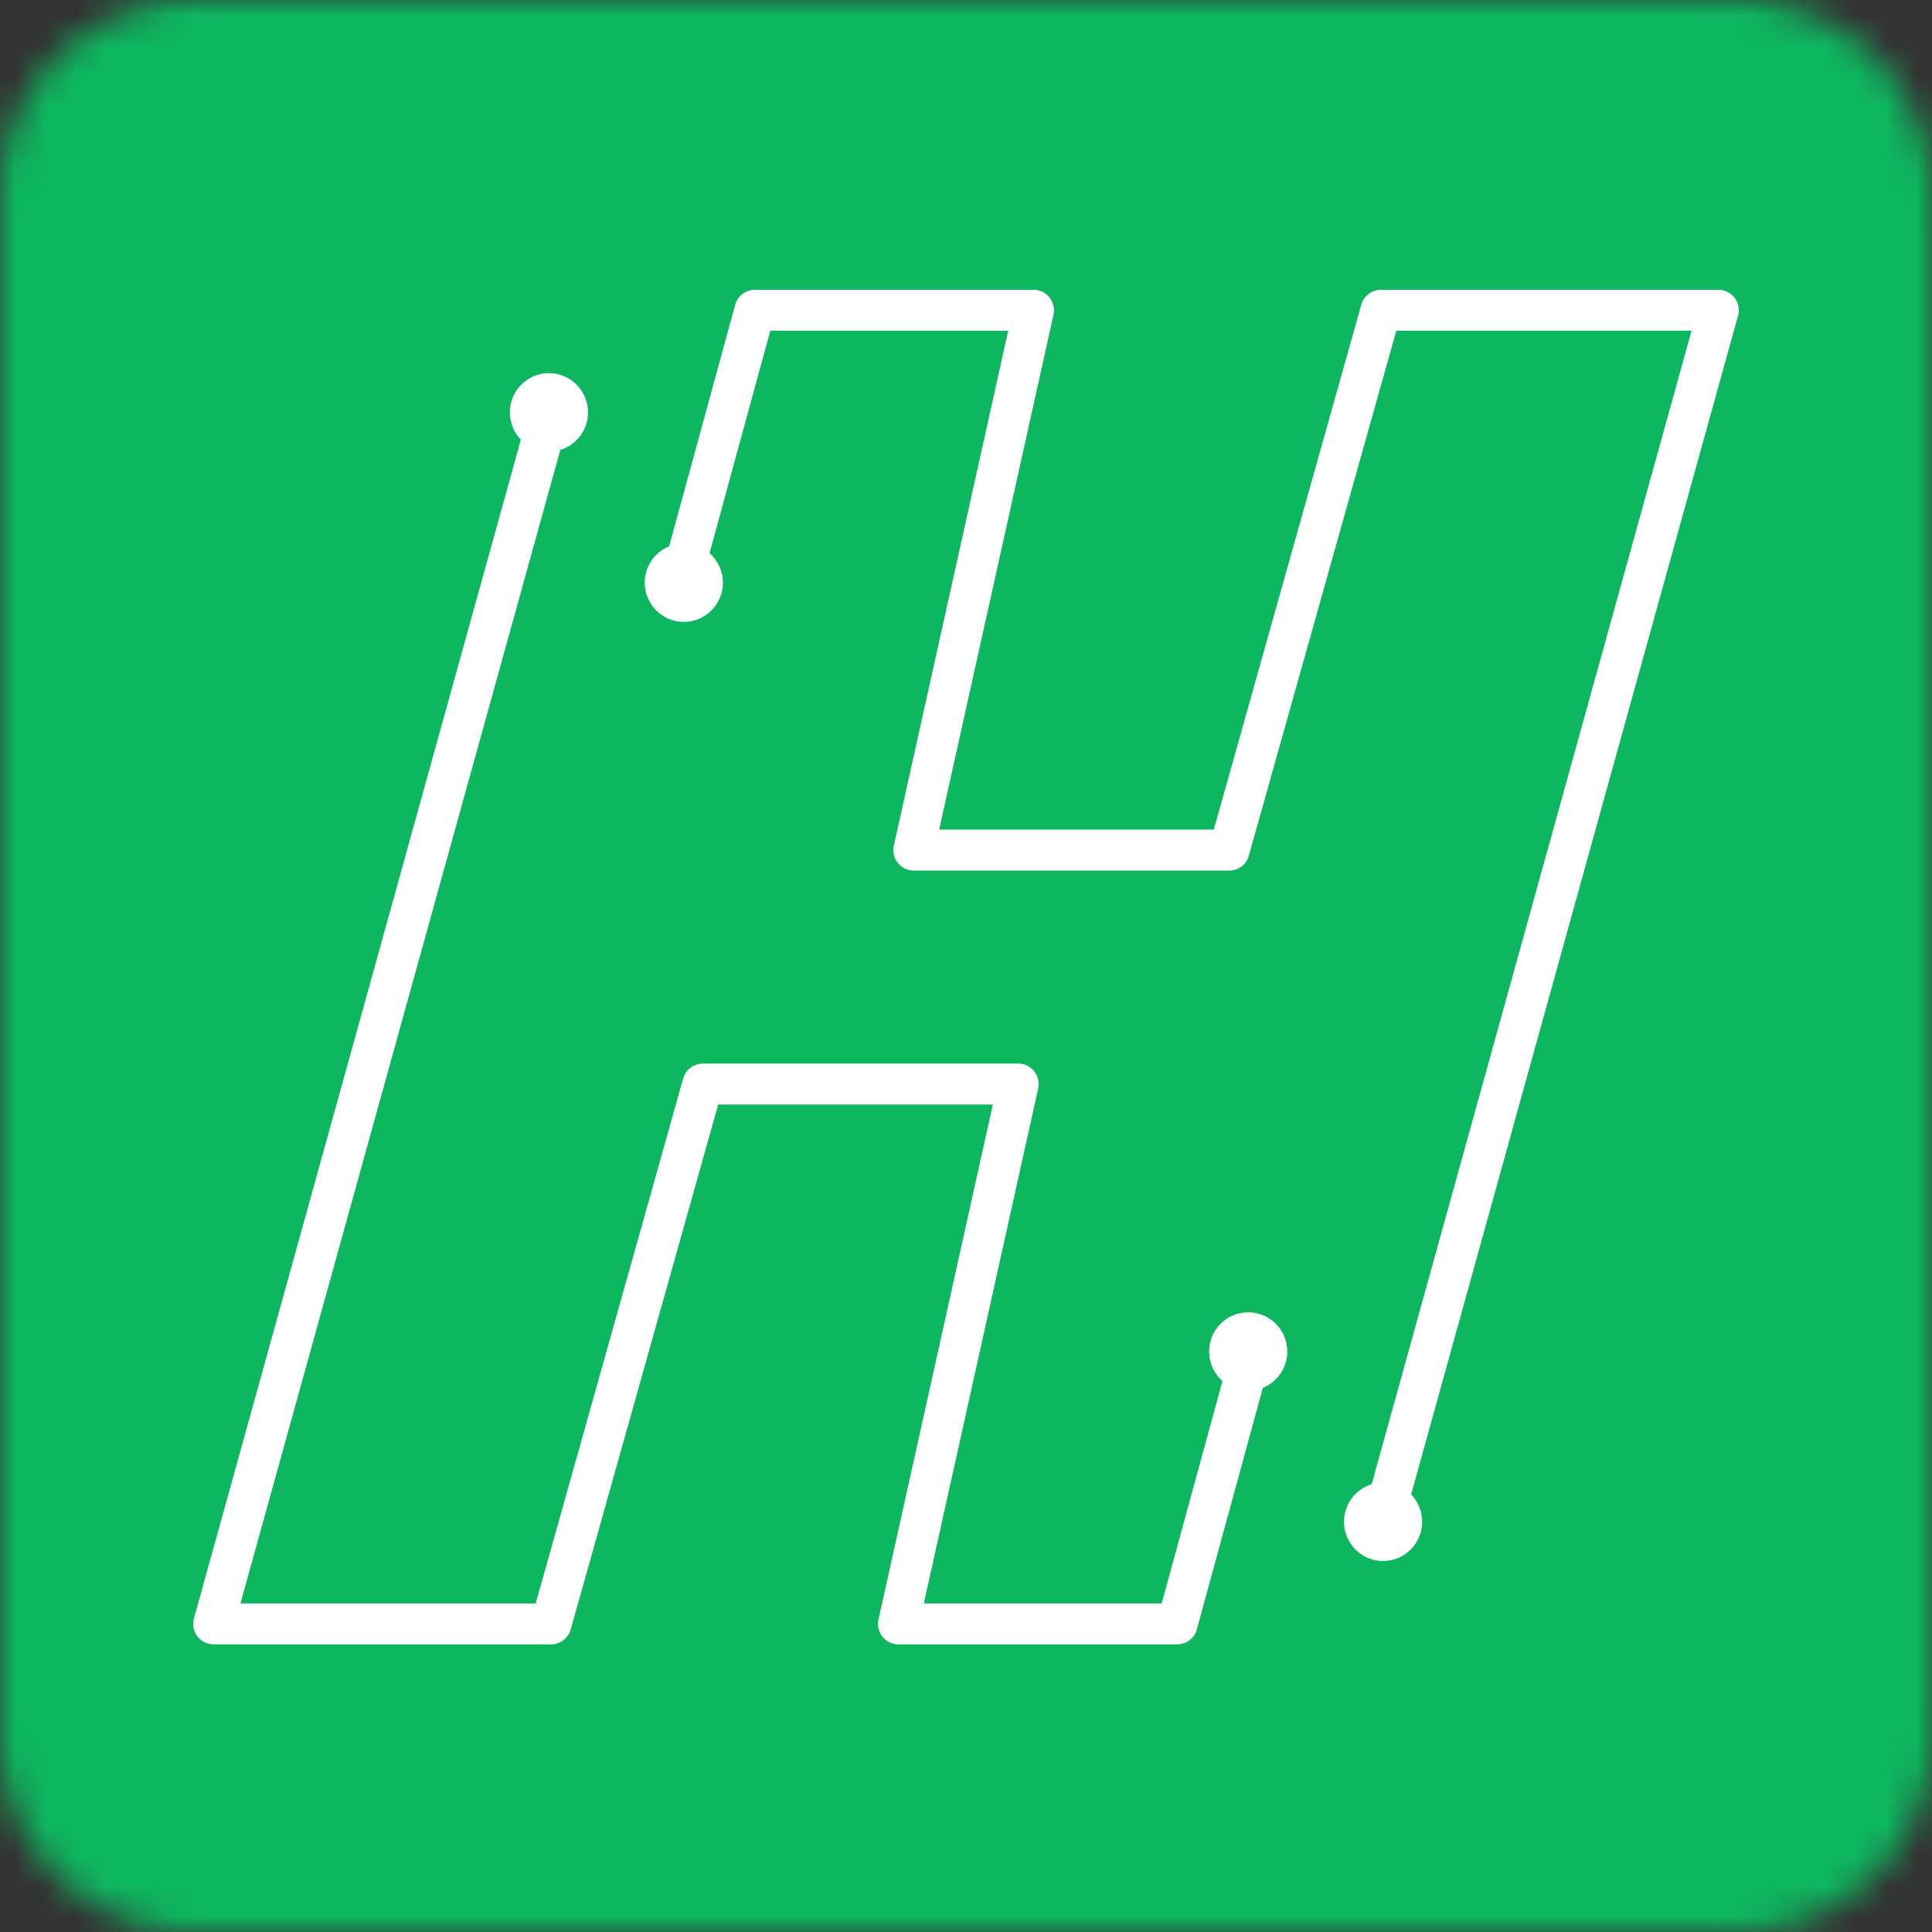 <svg width="64" height="64" viewBox="0 0 64 64" fill="none" xmlns="http://www.w3.org/2000/svg">
<rect x="0" y="0" width="64" height="64" fill="#333333" stroke="none"/>
<g clip-path="url(#clip0_2_7)">
<mask id="mask0_2_7" style="mask-type:luminance" maskUnits="userSpaceOnUse" x="0" y="0" width="64" height="64">
<path d="M6.4 0H57.6C61.135 0 64 2.865 64 6.4V57.6C64 61.135 61.135 64 57.6 64H6.4C2.865 64 0 61.135 0 57.6V6.4C0 2.865 2.865 0 6.4 0Z" fill="white"/>
</mask>
<g mask="url(#mask0_2_7)">
<path d="M70.4 -6.4H-6.4V70.4H70.4V-6.4Z" fill="#0DB75F"/>
</g>
<path d="M41.348 43.471C40.633 43.471 40.054 44.053 40.054 44.77C40.054 45.16 40.225 45.509 40.495 45.747L38.482 53.117H30.603L34.391 36.058C34.436 35.857 34.387 35.647 34.259 35.486C34.131 35.326 33.937 35.233 33.732 35.233H23.28C22.978 35.233 22.713 35.434 22.631 35.726L17.745 53.117H7.965L18.562 14.904C19.093 14.741 19.478 14.246 19.478 13.661C19.478 12.944 18.899 12.361 18.184 12.361C17.469 12.361 16.889 12.944 16.889 13.661C16.889 14.012 17.029 14.33 17.254 14.565L6.425 53.612C6.368 53.817 6.41 54.036 6.538 54.205C6.665 54.374 6.864 54.472 7.076 54.472H18.256C18.558 54.472 18.824 54.27 18.906 53.978L23.792 36.589H32.889L29.101 53.648C29.057 53.848 29.105 54.059 29.233 54.218C29.361 54.379 29.556 54.472 29.76 54.472H38.996C39.3 54.472 39.567 54.268 39.647 53.974L41.834 45.974C42.308 45.782 42.643 45.315 42.643 44.77C42.643 44.053 42.063 43.471 41.348 43.471Z" fill="white"/>
<path d="M22.652 20.601C23.367 20.601 23.947 20.019 23.947 19.302C23.947 18.912 23.775 18.563 23.505 18.325L25.518 10.955L33.398 10.955L29.609 28.014C29.564 28.215 29.613 28.425 29.741 28.585C29.869 28.746 30.063 28.839 30.268 28.839H40.72C41.022 28.839 41.287 28.638 41.369 28.346L46.255 10.955H56.035L45.438 49.168C44.907 49.331 44.522 49.826 44.522 50.411C44.522 51.128 45.101 51.711 45.816 51.711C46.532 51.711 47.111 51.128 47.111 50.411C47.111 50.06 46.972 49.742 46.746 49.507L57.575 10.459C57.632 10.255 57.59 10.036 57.462 9.867C57.335 9.698 57.136 9.6 56.925 9.6H45.744C45.442 9.6 45.176 9.802 45.094 10.094L40.208 27.483H31.111L34.899 10.424C34.943 10.224 34.895 10.013 34.767 9.854C34.639 9.693 34.444 9.6 34.24 9.6L25.004 9.6C24.7 9.6 24.433 9.804 24.353 10.098L22.166 18.098C21.692 18.29 21.357 18.756 21.357 19.302C21.357 20.019 21.937 20.601 22.652 20.601Z" fill="white"/>
</g>
<defs>
<clipPath id="clip0_2_7">
<rect width="64" height="64" fill="white"/>
</clipPath>
</defs>
</svg>
